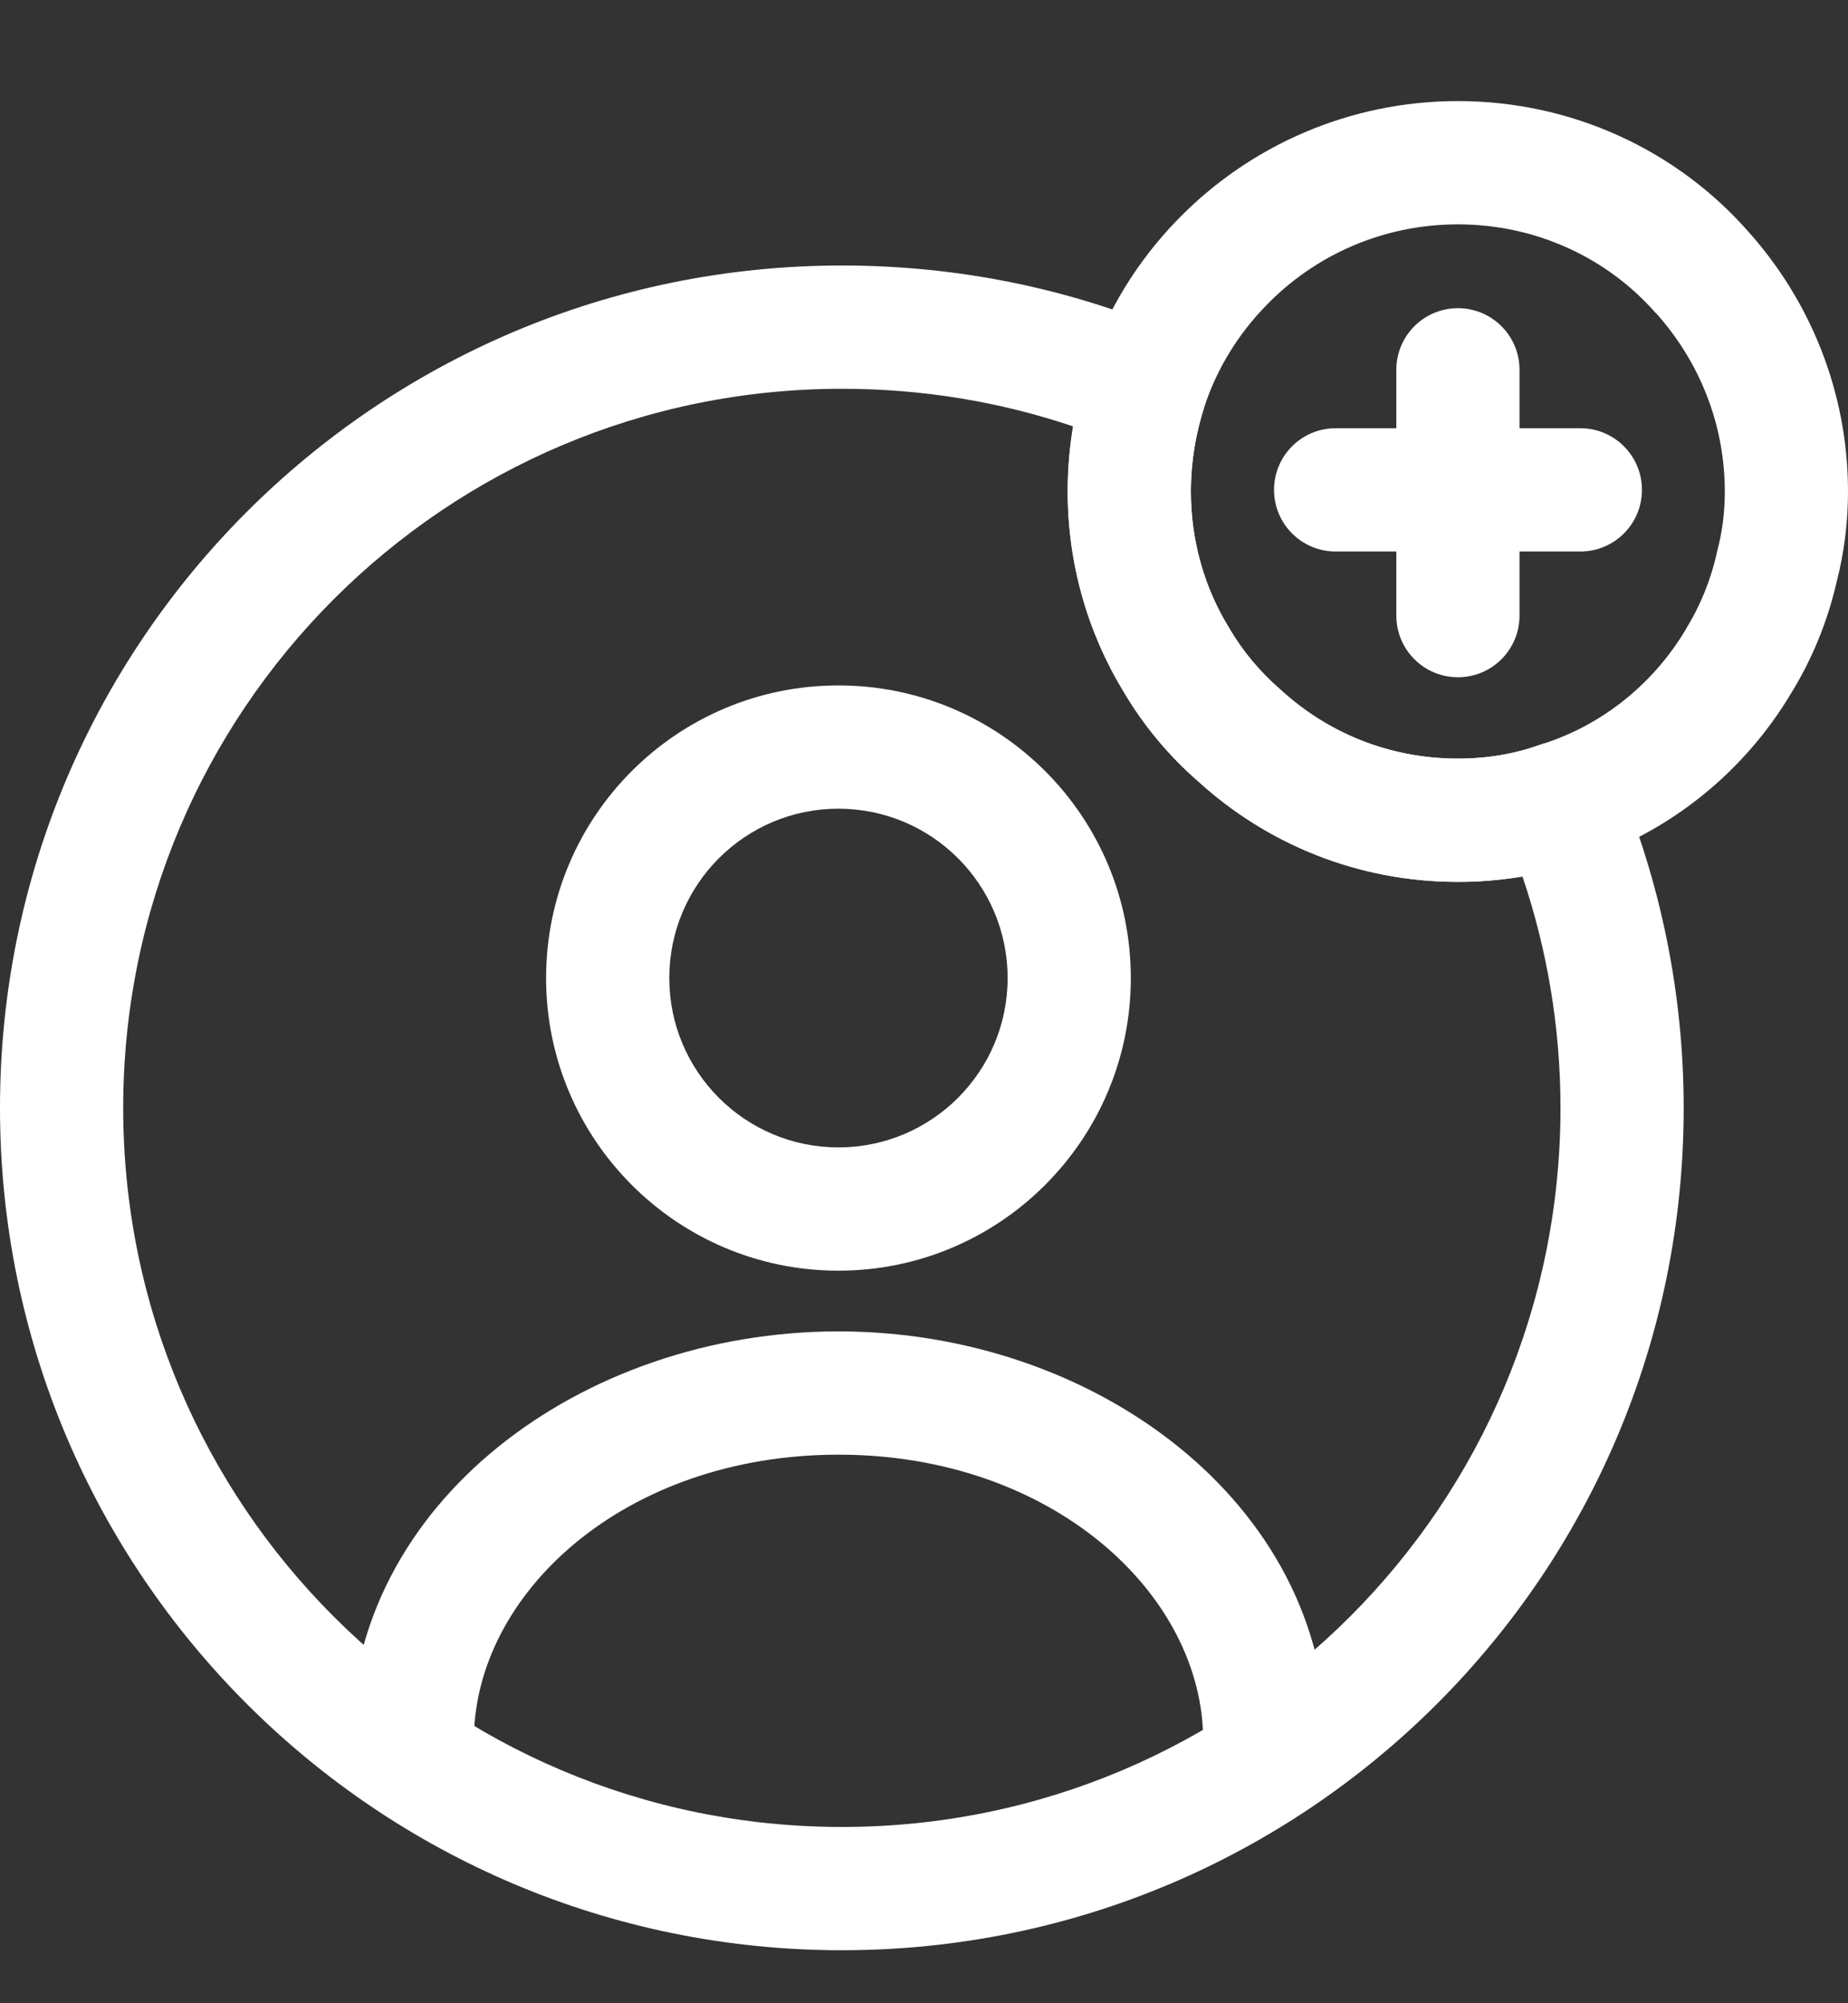 <svg xmlns="http://www.w3.org/2000/svg" width="12" height="13" viewBox="0 0 12 13" fill="none">
    <rect x="0" y="0" width="12" height="13" fill="#333333" stroke="none"/>
    <path fill-rule="evenodd" clip-rule="evenodd" d="M5.444 5.248C4.838 5.248 4.346 5.74 4.346 6.347C4.346 6.954 4.838 7.446 5.444 7.446C6.051 7.446 6.543 6.954 6.543 6.347C6.543 5.74 6.051 5.248 5.444 5.248ZM3.546 6.347C3.546 5.298 4.396 4.448 5.444 4.448C6.493 4.448 7.343 5.298 7.343 6.347C7.343 7.395 6.493 8.246 5.444 8.246C4.396 8.246 3.546 7.395 3.546 6.347Z" fill="white"/>
    <path fill-rule="evenodd" clip-rule="evenodd" d="M2.277 11.296C2.277 9.755 3.774 8.64 5.445 8.64C7.117 8.64 8.613 9.761 8.613 11.296C8.613 11.517 8.434 11.696 8.213 11.696C7.992 11.696 7.813 11.517 7.813 11.296C7.813 10.347 6.835 9.44 5.445 9.44C4.055 9.44 3.077 10.342 3.077 11.296C3.077 11.517 2.898 11.696 2.677 11.696C2.456 11.696 2.277 11.517 2.277 11.296Z" fill="white"/>
    <path fill-rule="evenodd" clip-rule="evenodd" d="M5.467 2.523C2.888 2.523 0.8 4.611 0.8 7.19C0.8 9.769 2.888 11.856 5.467 11.856C8.046 11.856 10.133 9.769 10.133 7.19C10.133 6.667 10.046 6.16 9.886 5.688C9.749 5.711 9.609 5.723 9.467 5.723C8.816 5.723 8.226 5.476 7.782 5.072C7.593 4.908 7.428 4.711 7.3 4.495C7.066 4.113 6.933 3.663 6.933 3.19C6.933 3.045 6.945 2.904 6.968 2.767C6.497 2.608 5.992 2.523 5.467 2.523ZM0 7.19C0 4.169 2.446 1.723 5.467 1.723C6.219 1.723 6.938 1.872 7.595 2.149C7.787 2.23 7.885 2.444 7.82 2.641C7.764 2.816 7.733 2.998 7.733 3.19C7.733 3.515 7.824 3.821 7.983 4.078L7.987 4.085C8.072 4.228 8.182 4.36 8.31 4.471L8.318 4.478C8.62 4.755 9.021 4.923 9.467 4.923C9.659 4.923 9.837 4.892 9.998 4.834C10.198 4.763 10.419 4.86 10.502 5.056C10.778 5.711 10.933 6.436 10.933 7.19C10.933 10.21 8.488 12.656 5.467 12.656C2.446 12.656 0 10.21 0 7.19Z" fill="white"/>
    <path fill-rule="evenodd" clip-rule="evenodd" d="M9.467 1.456C8.981 1.456 8.539 1.655 8.223 1.981C8.041 2.167 7.902 2.392 7.82 2.641C7.764 2.816 7.733 2.998 7.733 3.19C7.733 3.515 7.824 3.821 7.983 4.078L7.987 4.085C8.072 4.228 8.182 4.36 8.31 4.471L8.318 4.478C8.62 4.755 9.021 4.923 9.467 4.923C9.659 4.923 9.837 4.892 9.998 4.834C10.003 4.833 10.008 4.831 10.013 4.829C10.407 4.705 10.739 4.434 10.947 4.084L10.95 4.078C11.039 3.934 11.107 3.768 11.146 3.598C11.147 3.593 11.148 3.588 11.149 3.583C11.183 3.457 11.2 3.327 11.2 3.19C11.2 2.749 11.032 2.342 10.754 2.033L10.75 2.03C10.441 1.678 9.98 1.456 9.467 1.456ZM7.65 1.422C8.112 0.948 8.758 0.656 9.467 0.656C10.211 0.656 10.89 0.978 11.35 1.5C11.753 1.948 12 2.543 12 3.19C12 3.391 11.975 3.589 11.925 3.781C11.867 4.034 11.766 4.279 11.633 4.495C11.33 5.005 10.844 5.404 10.261 5.59C10.009 5.68 9.741 5.723 9.467 5.723C8.816 5.723 8.226 5.476 7.782 5.072C7.593 4.908 7.428 4.711 7.3 4.495C7.066 4.113 6.933 3.663 6.933 3.19C6.933 2.912 6.978 2.646 7.06 2.394L7.06 2.393C7.181 2.024 7.384 1.694 7.65 1.422Z" fill="white"/>
    <path fill-rule="evenodd" clip-rule="evenodd" d="M8.273 3.179C8.273 2.958 8.452 2.779 8.673 2.779H10.262C10.483 2.779 10.662 2.958 10.662 3.179C10.662 3.4 10.483 3.579 10.262 3.579H8.673C8.452 3.579 8.273 3.4 8.273 3.179Z" fill="white"/>
    <path fill-rule="evenodd" clip-rule="evenodd" d="M9.467 2C9.688 2 9.867 2.179 9.867 2.4V3.995C9.867 4.216 9.688 4.395 9.467 4.395C9.246 4.395 9.067 4.216 9.067 3.995V2.4C9.067 2.179 9.246 2 9.467 2Z" fill="white"/>
</svg>
